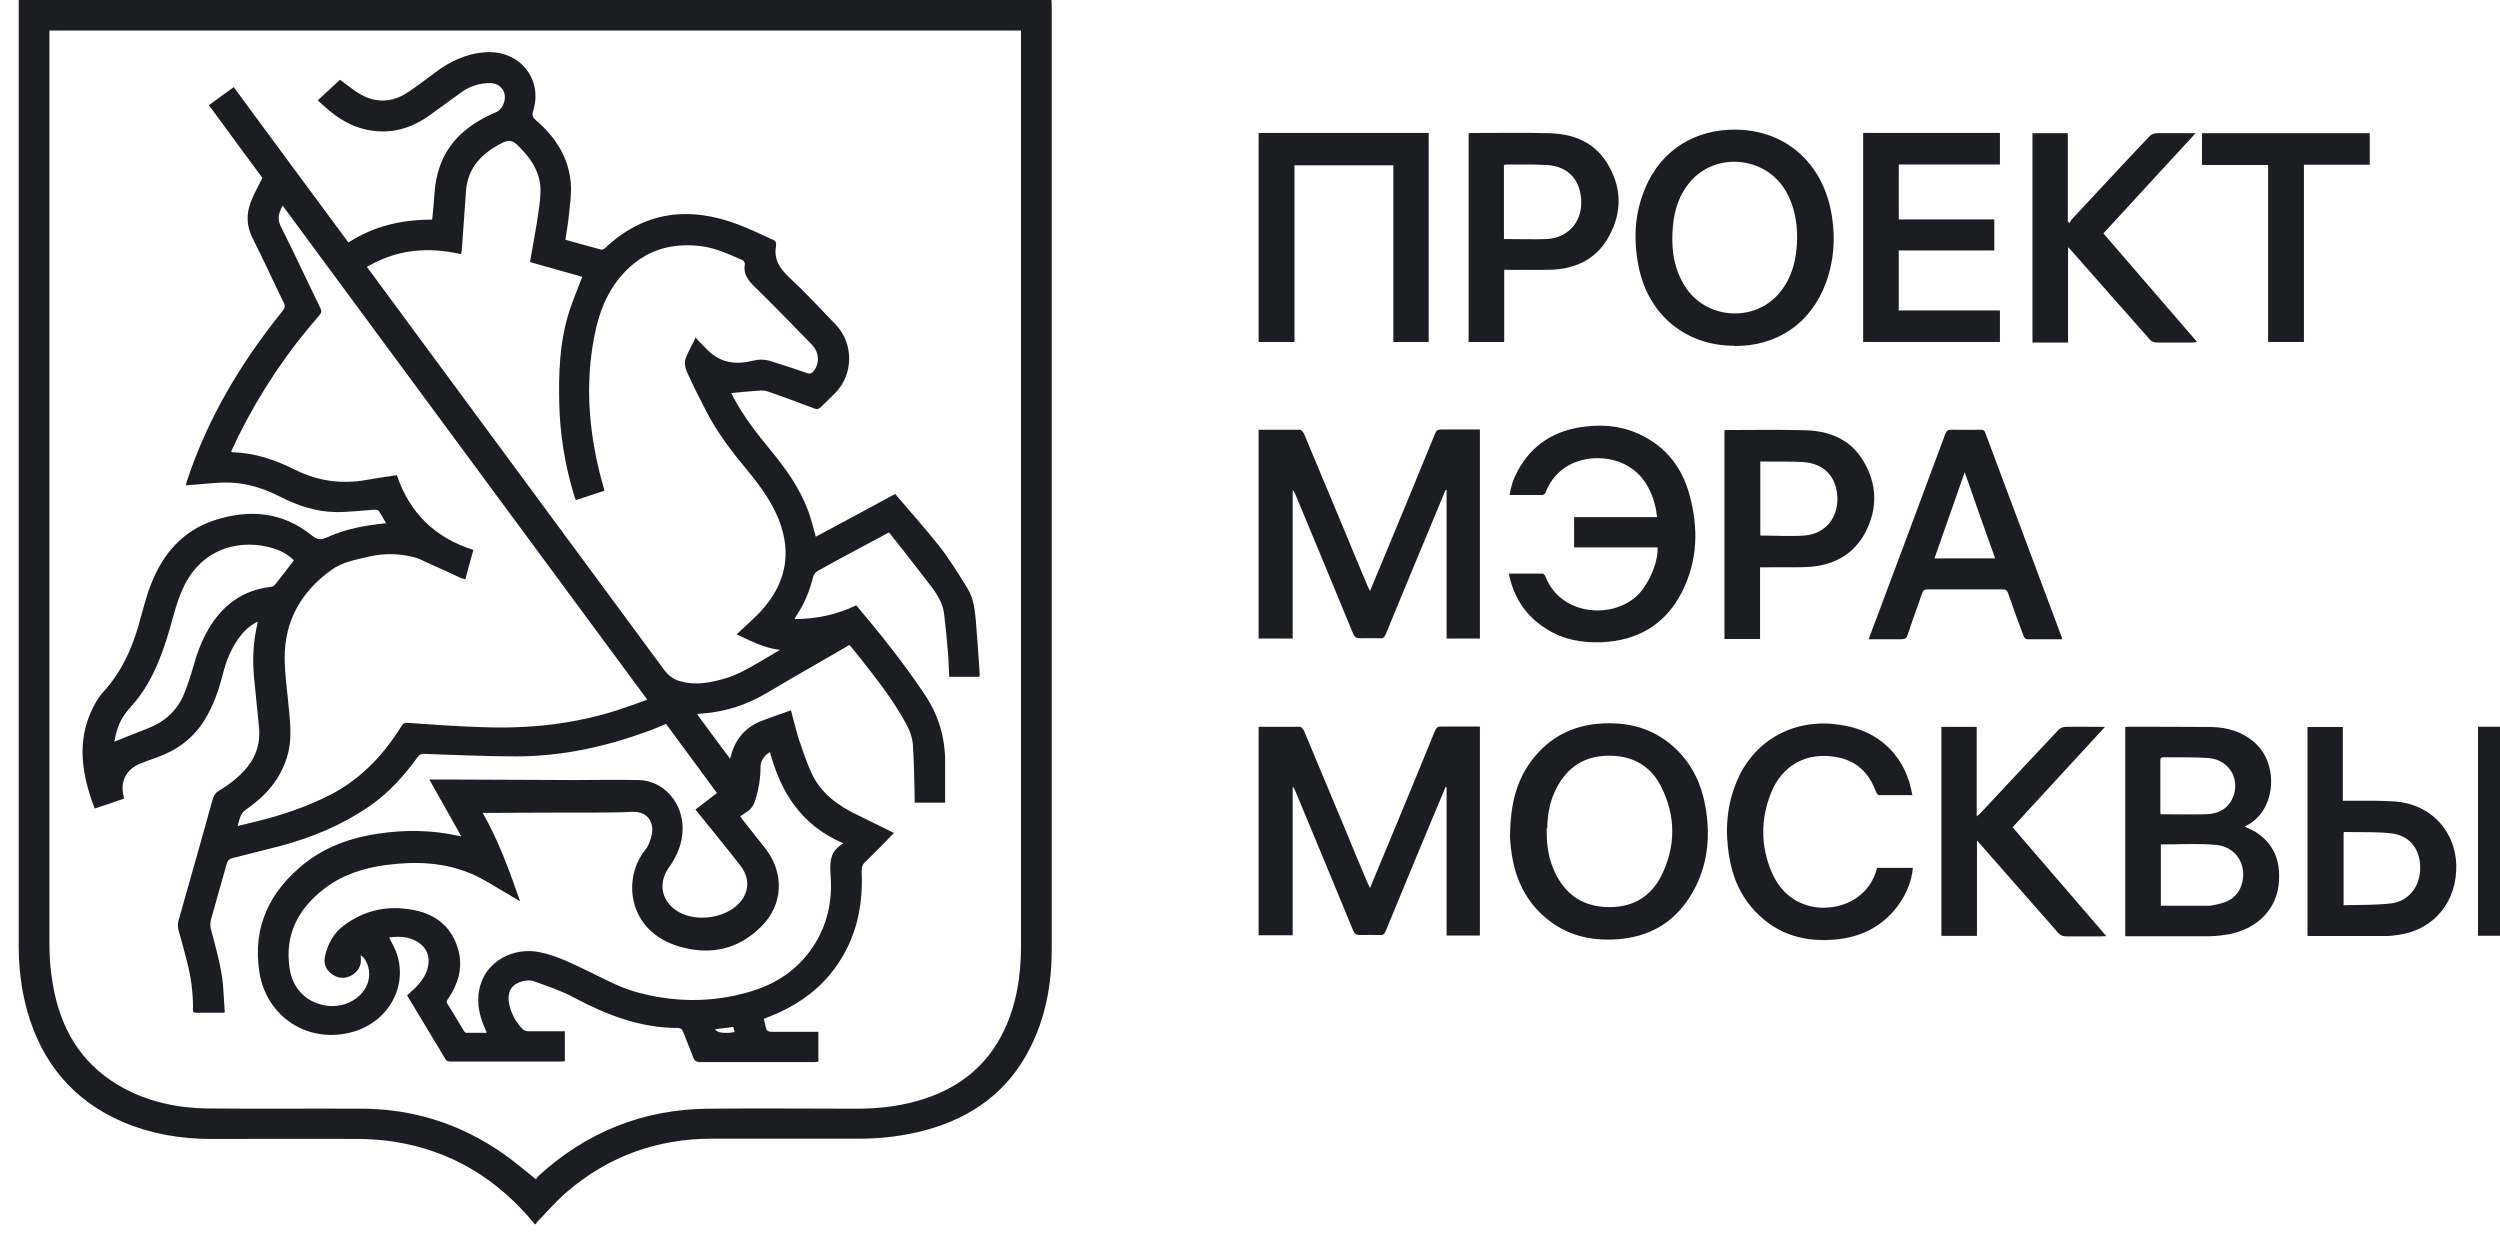 <svg width="93" height="46" viewBox="0 0 93 46" fill="none" xmlns="http://www.w3.org/2000/svg">
<path d="M19.901 45.547C18.538 43.882 16.824 42.813 14.671 42.473C14.252 42.407 13.833 42.378 13.413 42.369C11.556 42.359 9.708 42.369 7.85 42.369C6.717 42.369 5.612 42.18 4.564 41.735C2.706 40.931 1.553 39.522 1.01 37.601C0.791 36.807 0.696 35.993 0.696 35.18C0.696 23.516 0.696 11.853 0.696 0.199C0.696 0.142 0.696 0.076 0.696 3.05176e-05H39.115C39.115 0.066 39.124 0.123 39.124 0.18C39.124 11.9 39.124 23.611 39.124 35.331C39.124 36.608 38.896 37.847 38.315 38.992C37.505 40.6 36.171 41.565 34.447 42.038C33.637 42.255 32.818 42.359 31.98 42.359C30.151 42.359 28.312 42.359 26.483 42.359C24.445 42.359 22.635 43.012 21.091 44.336C20.691 44.677 20.348 45.084 19.977 45.462C19.958 45.481 19.948 45.509 19.939 45.538H19.901V45.547ZM19.948 43.854C19.948 43.854 19.977 43.807 19.996 43.778C21.787 42.123 23.911 41.262 26.359 41.243C28.198 41.224 30.037 41.243 31.875 41.243C32.618 41.243 33.352 41.167 34.076 40.969C35.552 40.562 36.686 39.73 37.352 38.33C37.819 37.346 37.981 36.286 37.981 35.208C37.981 23.923 37.981 12.638 37.981 1.343C37.981 1.277 37.981 1.211 37.981 1.135H1.839V1.4C1.839 12.657 1.839 23.904 1.839 35.161C1.839 35.757 1.906 36.362 2.03 36.949C2.363 38.5 3.182 39.72 4.611 40.486C5.564 40.997 6.602 41.215 7.669 41.234C9.593 41.253 11.518 41.234 13.432 41.243C15.347 41.243 17.11 41.801 18.681 42.889C19.11 43.182 19.501 43.523 19.929 43.863L19.948 43.854Z" fill="#1C1D22"/>
<path d="M46.821 15.987C47.345 15.987 47.85 15.987 48.355 15.987C48.403 15.987 48.479 16.072 48.507 16.129C49.003 17.311 49.498 18.503 49.993 19.685C50.289 20.404 50.584 21.114 50.889 21.833C50.908 21.88 50.937 21.918 50.965 21.984C51.165 21.492 51.365 21.029 51.556 20.565C52.165 19.089 52.785 17.604 53.385 16.129C53.432 16.024 53.48 15.977 53.604 15.977C54.08 15.977 54.556 15.977 55.052 15.977V23.753H53.813V18.229C53.813 18.229 53.785 18.229 53.775 18.229C53.651 18.531 53.518 18.834 53.394 19.146C52.775 20.631 52.156 22.116 51.546 23.602C51.499 23.706 51.451 23.753 51.337 23.743C51.089 23.743 50.841 23.734 50.603 23.743C50.46 23.743 50.394 23.706 50.336 23.573C49.622 21.842 48.907 20.111 48.184 18.38C48.164 18.333 48.136 18.276 48.088 18.229V23.753H46.821V15.977V15.987Z" fill="#1C1D22"/>
<path d="M46.821 27.036C47.345 27.036 47.85 27.036 48.355 27.036C48.403 27.036 48.479 27.121 48.507 27.178C49.003 28.36 49.498 29.552 49.993 30.735C50.289 31.453 50.584 32.163 50.889 32.882C50.908 32.929 50.937 32.967 50.965 33.033C51.165 32.541 51.365 32.078 51.556 31.614C52.165 30.139 52.785 28.654 53.385 27.178C53.432 27.074 53.48 27.026 53.604 27.026C54.08 27.026 54.556 27.026 55.052 27.026V34.802H53.813V29.278C53.813 29.278 53.785 29.278 53.775 29.278C53.642 29.59 53.518 29.902 53.385 30.205C52.766 31.68 52.156 33.166 51.546 34.641C51.499 34.745 51.451 34.793 51.337 34.783C51.089 34.783 50.841 34.774 50.603 34.783C50.46 34.783 50.394 34.745 50.336 34.613C49.622 32.882 48.907 31.151 48.184 29.42C48.164 29.372 48.136 29.316 48.088 29.268V34.793H46.821V27.017V27.036Z" fill="#1C1D22"/>
<path d="M79.06 34.81V27.044C79.108 27.044 79.155 27.035 79.193 27.035C80.213 27.035 81.232 27.035 82.251 27.044C82.871 27.054 83.442 27.224 83.909 27.659C84.776 28.454 84.671 30.156 83.566 30.714C83.547 30.724 83.528 30.743 83.509 30.752C83.642 30.819 83.785 30.875 83.909 30.951C84.595 31.386 84.833 32.029 84.776 32.805C84.709 33.789 84.023 34.517 82.966 34.744C82.718 34.791 82.47 34.82 82.223 34.829C81.213 34.829 80.203 34.829 79.193 34.829C79.146 34.829 79.108 34.829 79.05 34.82L79.06 34.81ZM80.384 33.694C80.956 33.694 81.499 33.694 82.042 33.694C82.108 33.694 82.166 33.694 82.232 33.694C82.423 33.656 82.613 33.618 82.794 33.552C83.071 33.439 83.28 33.231 83.375 32.947C83.623 32.237 83.223 31.518 82.461 31.433C81.775 31.367 81.089 31.414 80.384 31.414V33.694ZM80.384 30.289C80.956 30.289 81.508 30.308 82.061 30.289C82.461 30.279 82.813 30.137 83.013 29.768C83.394 29.069 82.966 28.264 82.156 28.198C81.603 28.16 81.041 28.179 80.48 28.17C80.356 28.17 80.365 28.245 80.365 28.331C80.365 28.936 80.365 29.541 80.365 30.147C80.365 30.194 80.365 30.232 80.375 30.298L80.384 30.289Z" fill="#1C1D22"/>
<path d="M64.53 12.864C62.71 12.864 61.319 11.719 60.957 9.922C60.738 8.825 60.815 7.756 61.319 6.744C62.015 5.353 63.377 4.729 64.825 4.833C66.568 4.956 67.845 6.176 68.14 8.002C68.283 8.863 68.226 9.705 67.921 10.527C67.368 12.022 66.13 12.873 64.53 12.873V12.864ZM66.854 8.844C66.854 8.257 66.749 7.699 66.473 7.179C65.759 5.836 63.872 5.609 62.882 6.753C62.472 7.226 62.291 7.794 62.234 8.399C62.158 9.184 62.243 9.941 62.663 10.622C63.425 11.88 65.254 12.022 66.197 10.896C66.692 10.3 66.844 9.591 66.854 8.834V8.844Z" fill="#1C1D22"/>
<path d="M56.176 31.055C56.186 29.919 56.414 28.974 57.072 28.169C57.843 27.224 58.881 26.855 60.082 26.911C60.939 26.949 61.701 27.252 62.33 27.848C62.968 28.453 63.311 29.21 63.454 30.071C63.616 31.064 63.54 32.038 63.092 32.956C62.454 34.252 61.396 34.914 59.948 34.952C58.967 34.98 58.1 34.706 57.376 34.034C56.69 33.401 56.347 32.596 56.224 31.688C56.186 31.433 56.176 31.178 56.166 31.055H56.176ZM57.538 30.809C57.529 31.31 57.576 31.802 57.767 32.275C58.119 33.155 58.748 33.694 59.729 33.741C60.644 33.788 61.368 33.419 61.787 32.606C62.349 31.499 62.349 30.355 61.787 29.248C61.377 28.444 60.663 28.084 59.767 28.113C58.92 28.141 58.31 28.548 57.919 29.286C57.662 29.759 57.567 30.27 57.557 30.809H57.538Z" fill="#1C1D22"/>
<path d="M56.127 21.337C56.565 21.337 56.974 21.337 57.384 21.337C57.422 21.337 57.47 21.393 57.489 21.441C58.06 22.935 60.061 23.049 60.966 22.093C61.356 21.677 61.69 20.901 61.661 20.362C61.147 20.362 60.633 20.362 60.109 20.362C59.585 20.362 59.08 20.362 58.556 20.362V19.237H61.642C61.623 19.114 61.614 19.01 61.595 18.906C61.433 18.187 61.09 17.581 60.394 17.25C59.489 16.825 58.003 16.995 57.498 18.319C57.479 18.366 57.413 18.414 57.375 18.414C56.974 18.414 56.574 18.414 56.155 18.414C56.203 18.092 56.308 17.789 56.46 17.515C56.994 16.522 57.851 16.002 58.965 15.869C59.728 15.774 60.461 15.869 61.137 16.229C62.014 16.683 62.566 17.411 62.833 18.348C63.195 19.615 63.166 20.873 62.547 22.065C61.928 23.247 60.909 23.834 59.575 23.891C58.851 23.919 58.165 23.796 57.546 23.408C56.775 22.935 56.308 22.245 56.127 21.327V21.337Z" fill="#1C1D22"/>
<path d="M46.821 4.946H53.147V12.722H51.832V6.148H48.155V12.722H46.821V4.946Z" fill="#1C1D22"/>
<path d="M81.686 4.946C80.524 6.204 79.39 7.434 78.247 8.683C79.409 10.026 80.562 11.369 81.733 12.722C81.667 12.722 81.619 12.741 81.581 12.741C81.124 12.741 80.666 12.741 80.209 12.741C80.124 12.741 80.019 12.694 79.971 12.627C78.999 11.53 78.028 10.433 77.066 9.335C77.037 9.298 76.999 9.26 76.932 9.194V12.741H75.608V4.956H76.923V8.248L76.989 8.295C77.018 8.248 77.037 8.181 77.085 8.144C78.047 7.112 78.999 6.081 79.971 5.06C80.028 5.003 80.133 4.956 80.219 4.956C80.695 4.946 81.171 4.956 81.695 4.956L81.686 4.946Z" fill="#1C1D22"/>
<path d="M78.306 27.039C77.144 28.297 76.011 29.536 74.868 30.775C76.03 32.119 77.182 33.462 78.354 34.824C78.268 34.824 78.211 34.834 78.154 34.834C77.725 34.834 77.297 34.834 76.868 34.834C76.735 34.834 76.649 34.796 76.563 34.701C75.611 33.613 74.648 32.525 73.696 31.438C73.658 31.39 73.61 31.352 73.543 31.267V34.815H72.219V27.039H73.534V30.369C73.591 30.321 73.629 30.293 73.658 30.265C74.629 29.224 75.601 28.183 76.582 27.143C76.639 27.086 76.744 27.039 76.83 27.039C77.306 27.029 77.782 27.039 78.306 27.039Z" fill="#1C1D22"/>
<path d="M69.31 4.946H74.397V6.119H70.634V8.162H74.188V9.317H70.634V11.549H74.397V12.722H69.31V4.946Z" fill="#1C1D22"/>
<path d="M76.697 23.78C76.249 23.78 75.83 23.78 75.401 23.78C75.354 23.78 75.297 23.714 75.278 23.657C75.078 23.137 74.887 22.607 74.706 22.078C74.668 21.974 74.63 21.926 74.506 21.926C73.573 21.926 72.648 21.926 71.715 21.926C71.601 21.926 71.543 21.955 71.505 22.068C71.324 22.588 71.134 23.099 70.962 23.62C70.924 23.742 70.858 23.78 70.734 23.78C70.334 23.78 69.934 23.78 69.514 23.78C69.619 23.487 69.715 23.232 69.819 22.967C70.667 20.697 71.524 18.417 72.363 16.147C72.41 16.024 72.458 15.986 72.591 15.986C72.953 15.995 73.325 15.986 73.687 15.986C73.773 15.986 73.82 16.005 73.849 16.09C74.801 18.625 75.745 21.17 76.697 23.705C76.697 23.724 76.697 23.733 76.716 23.78H76.697ZM74.22 20.772C73.839 19.713 73.468 18.663 73.087 17.566C72.706 18.653 72.334 19.703 71.963 20.772H74.23H74.22Z" fill="#1C1D22"/>
<path d="M71.15 29.579C70.722 29.579 70.312 29.579 69.902 29.579C69.855 29.579 69.798 29.494 69.779 29.437C69.521 28.737 69.045 28.283 68.293 28.16C67.197 27.971 66.302 28.463 65.882 29.494C65.492 30.478 65.492 31.48 65.911 32.455C66.578 33.987 68.207 33.997 69.064 33.401C69.455 33.126 69.712 32.757 69.826 32.284H71.16C71.112 32.776 70.931 33.221 70.655 33.618C70.093 34.422 69.302 34.839 68.35 34.943C67.188 35.066 66.149 34.791 65.32 33.93C64.749 33.344 64.444 32.625 64.32 31.83C64.168 30.884 64.234 29.957 64.606 29.068C65.216 27.611 66.587 26.788 68.178 26.93C68.998 27.006 69.731 27.271 70.312 27.867C70.769 28.34 71.026 28.917 71.141 29.588L71.15 29.579Z" fill="#1C1D22"/>
<path d="M55.956 10.046V12.723H54.632V4.967C54.632 4.967 54.679 4.948 54.708 4.948C55.699 4.948 56.68 4.929 57.67 4.957C58.537 4.986 59.299 5.288 59.776 6.055C60.328 6.934 60.357 7.871 59.861 8.779C59.395 9.649 58.594 10.018 57.632 10.037C57.089 10.046 56.537 10.037 55.965 10.037L55.956 10.046ZM55.956 8.892C56.489 8.892 57.013 8.911 57.537 8.892C58.299 8.855 58.823 8.296 58.823 7.54C58.823 6.726 58.356 6.187 57.556 6.14C57.051 6.111 56.546 6.121 56.032 6.121C56.003 6.121 55.975 6.13 55.946 6.14V8.892H55.956Z" fill="#1C1D22"/>
<path d="M65.474 23.772H64.15V16.006C64.15 16.006 64.198 15.997 64.217 15.997C65.207 15.997 66.189 15.978 67.18 16.006C68.065 16.035 68.837 16.347 69.313 17.141C69.837 18.012 69.856 18.929 69.38 19.828C68.913 20.679 68.142 21.058 67.18 21.095C66.675 21.114 66.16 21.095 65.655 21.105C65.598 21.105 65.541 21.105 65.474 21.105V23.772ZM65.484 17.151V19.922C66.046 19.922 66.589 19.96 67.132 19.922C67.894 19.856 68.37 19.279 68.351 18.522C68.332 17.747 67.856 17.236 67.075 17.189C66.617 17.16 66.16 17.179 65.703 17.17C65.627 17.17 65.56 17.17 65.484 17.17V17.151Z" fill="#1C1D22"/>
<path d="M85.838 34.81V27.044H87.153V29.787C87.239 29.787 87.305 29.787 87.372 29.787C87.944 29.787 88.525 29.777 89.096 29.815C90.401 29.91 91.335 30.893 91.373 32.161C91.411 33.523 90.563 34.573 89.258 34.772C89.106 34.791 88.953 34.819 88.801 34.819C87.839 34.819 86.886 34.819 85.924 34.819C85.905 34.819 85.876 34.819 85.838 34.81ZM87.172 33.675C87.772 33.656 88.353 33.675 88.934 33.608C89.592 33.533 90.011 33.003 90.03 32.331C90.049 31.631 89.677 31.102 89.001 31.007C88.41 30.931 87.81 30.969 87.21 30.95C87.21 30.95 87.191 30.96 87.182 30.969V33.656L87.172 33.675Z" fill="#1C1D22"/>
<path d="M84.373 6.137H81.915V4.955H88.154V6.128H85.706V12.721H84.373V6.128V6.137Z" fill="#1C1D22"/>
<path d="M93.486 34.81H92.181V27.035H93.486V34.81Z" fill="#1C1D22"/>
<path d="M8.342 37.673C7.971 37.673 7.628 37.673 7.285 37.673C7.142 37.673 7.18 37.56 7.18 37.484C7.18 36.907 7.104 36.34 6.961 35.791C6.866 35.403 6.761 35.015 6.647 34.627C6.608 34.486 6.608 34.362 6.647 34.221C7.075 32.726 7.494 31.232 7.914 29.727C7.952 29.585 8.018 29.491 8.142 29.415C8.542 29.179 8.904 28.895 9.2 28.535C9.542 28.11 9.685 27.618 9.638 27.079C9.581 26.445 9.504 25.811 9.447 25.168C9.39 24.515 9.419 23.872 9.571 23.229C9.571 23.2 9.581 23.172 9.59 23.125C9.285 23.267 9.076 23.475 8.895 23.721C8.59 24.137 8.409 24.6 8.285 25.092C8.133 25.688 7.933 26.265 7.609 26.785C7.19 27.467 6.58 27.911 5.837 28.176C5.627 28.252 5.408 28.327 5.199 28.413C4.703 28.621 4.475 29.056 4.589 29.576C4.589 29.614 4.608 29.652 4.617 29.709C4.427 29.775 4.246 29.831 4.065 29.898C3.884 29.954 3.712 30.011 3.522 30.077C3.055 28.848 2.836 27.608 3.436 26.369C3.541 26.152 3.674 25.925 3.836 25.745C4.494 25.035 4.884 24.194 5.151 23.276C5.303 22.746 5.427 22.198 5.637 21.687C6.075 20.58 6.818 19.729 7.99 19.35C9.276 18.934 10.514 19.038 11.6 19.918C11.819 20.098 11.943 20.088 12.181 19.984C12.867 19.672 13.601 19.54 14.363 19.464C14.267 19.303 14.182 19.142 14.077 18.991C14.058 18.963 13.982 18.963 13.925 18.963C13.429 18.991 12.934 19.057 12.448 19.048C11.724 19.029 11.048 18.802 10.409 18.471C9.752 18.14 9.066 17.931 8.323 17.95C7.98 17.96 7.628 17.998 7.285 18.026C7.17 18.026 7.047 18.045 6.913 18.055C6.932 17.988 6.942 17.95 6.951 17.903C7.723 15.557 8.971 13.476 10.514 11.565C10.6 11.461 10.609 11.376 10.552 11.253C10.162 10.459 9.8 9.655 9.4 8.869C9.171 8.415 9.152 7.971 9.333 7.507C9.447 7.205 9.609 6.93 9.762 6.618C9.114 5.738 8.447 4.84 7.771 3.913C8.075 3.695 8.371 3.468 8.695 3.241C10.114 5.171 11.533 7.091 12.962 9.021C13.905 8.406 14.953 8.169 16.077 8.169C16.106 7.838 16.144 7.526 16.163 7.205C16.22 6.344 16.506 5.587 17.154 4.982C17.535 4.632 17.973 4.376 18.449 4.177C18.669 4.092 18.821 3.771 18.773 3.515C18.726 3.269 18.516 3.099 18.249 3.09C17.859 3.09 17.506 3.194 17.192 3.411C16.792 3.695 16.392 3.998 15.992 4.282C15.439 4.679 14.839 4.915 14.144 4.887C13.305 4.859 12.629 4.48 12.029 3.922C11.962 3.865 11.905 3.809 11.819 3.733C12.114 3.459 12.391 3.203 12.648 2.967C12.915 3.156 13.153 3.364 13.42 3.515C13.991 3.837 14.582 3.809 15.134 3.459C15.496 3.222 15.839 2.957 16.182 2.702C16.735 2.286 17.344 1.992 18.049 1.945C19.316 1.85 20.212 2.929 19.831 4.14C19.783 4.3 19.821 4.376 19.936 4.471C20.65 5.086 21.145 5.833 21.231 6.788C21.269 7.186 21.202 7.602 21.164 7.999C21.136 8.302 21.079 8.605 21.031 8.917C21.479 9.04 21.926 9.172 22.365 9.286C22.403 9.295 22.46 9.267 22.498 9.238C23.965 7.848 25.651 7.659 27.48 8.359C27.909 8.519 28.319 8.727 28.747 8.917C28.842 8.954 28.881 9.011 28.871 9.106C28.871 9.115 28.871 9.125 28.871 9.144C28.776 9.636 28.995 9.976 29.347 10.307C29.947 10.865 30.509 11.471 31.081 12.067C31.767 12.776 31.757 13.93 31.062 14.63C30.89 14.8 30.709 14.971 30.538 15.141C30.452 15.226 30.386 15.236 30.271 15.188C29.7 14.971 29.119 14.753 28.538 14.555C28.423 14.517 28.29 14.526 28.176 14.536C27.852 14.555 27.528 14.592 27.204 14.621C27.223 14.668 27.252 14.715 27.28 14.772C27.652 15.482 28.147 16.115 28.652 16.73C29.223 17.421 29.747 18.149 30.062 19C30.176 19.303 30.252 19.625 30.348 19.965C31.319 19.445 32.291 18.925 33.301 18.376C33.853 19.029 34.425 19.663 34.949 20.325C35.33 20.817 35.663 21.356 35.996 21.895C36.216 22.255 36.263 22.68 36.301 23.087C36.358 23.74 36.397 24.392 36.444 25.055C36.444 25.083 36.444 25.121 36.435 25.177H35.311C35.292 24.884 35.292 24.572 35.263 24.269C35.225 23.787 35.177 23.314 35.12 22.831C35.072 22.415 34.834 22.065 34.587 21.744C34.091 21.091 33.586 20.457 33.072 19.805C32.805 19.946 32.577 20.069 32.348 20.192C31.7 20.542 31.052 20.883 30.414 21.242C30.338 21.28 30.271 21.375 30.252 21.45C30.119 21.971 29.928 22.463 29.623 22.907C29.605 22.936 29.585 22.973 29.557 23.03C30.376 23.03 31.138 22.86 31.853 22.519C32.758 23.588 33.624 24.676 34.396 25.83C34.93 26.625 35.177 27.485 35.158 28.441C35.158 28.914 35.158 29.387 35.158 29.86H34.025C34.025 29.765 34.025 29.69 34.025 29.614C34.005 28.971 34.005 28.337 33.958 27.694C33.939 27.438 33.844 27.173 33.72 26.946C33.215 26.01 32.548 25.177 31.891 24.345C31.796 24.232 31.71 24.118 31.605 23.995C31.557 24.014 31.519 24.033 31.481 24.061C30.49 24.638 29.49 25.206 28.5 25.792C27.776 26.218 27.004 26.473 26.166 26.54C26.099 26.54 26.042 26.549 25.975 26.558C25.975 26.558 25.965 26.558 25.937 26.577C26.337 27.117 26.737 27.665 27.156 28.223C27.185 28.148 27.204 28.091 27.213 28.034C27.385 27.457 27.756 27.041 28.319 26.823C28.68 26.681 29.042 26.558 29.424 26.426C29.528 26.795 29.605 27.154 29.719 27.505C29.862 27.93 30.005 28.356 30.186 28.753C30.538 29.519 31.186 29.983 31.929 30.333C32.367 30.541 32.805 30.768 33.253 30.985C33.091 31.156 32.939 31.317 32.777 31.477C32.577 31.676 32.386 31.875 32.186 32.064C32.072 32.168 32.053 32.272 32.053 32.423C32.119 33.833 31.796 35.129 30.881 36.245C30.281 36.964 29.519 37.465 28.652 37.806C28.576 37.834 28.509 37.862 28.414 37.9C28.452 38.042 28.471 38.184 28.518 38.307C28.538 38.345 28.623 38.383 28.671 38.383C29.195 38.383 29.719 38.383 30.243 38.383H30.443V39.499C30.395 39.499 30.338 39.508 30.281 39.508C28.861 39.508 27.452 39.508 26.032 39.508C25.899 39.508 25.842 39.461 25.794 39.348C25.67 39.026 25.537 38.704 25.413 38.383C25.375 38.288 25.318 38.241 25.213 38.241C23.822 38.241 22.574 37.758 21.364 37.115C20.888 36.86 20.364 36.68 19.85 36.5C19.697 36.444 19.478 36.481 19.326 36.538C18.983 36.671 18.859 36.964 18.945 37.361C19.021 37.721 19.192 38.033 19.45 38.288C19.497 38.336 19.583 38.364 19.659 38.364C20.107 38.364 20.545 38.364 21.012 38.364V39.48C20.955 39.48 20.898 39.49 20.831 39.49C19.488 39.49 18.135 39.49 16.792 39.49C16.697 39.49 16.62 39.49 16.563 39.386C16.096 38.6 15.62 37.825 15.144 37.03C15.239 36.945 15.334 36.85 15.43 36.765C15.706 36.491 15.925 36.188 15.944 35.782C15.954 35.498 15.839 35.261 15.611 35.091C15.277 34.845 14.887 34.817 14.477 34.873C14.563 35.062 14.668 35.223 14.734 35.403C15.201 36.652 14.477 37.995 13.134 38.383C11.505 38.856 9.904 37.853 9.647 36.15C9.39 34.467 10.038 33.142 11.352 32.102C12.143 31.487 13.058 31.165 14.048 31.014C15.049 30.863 16.049 30.872 17.04 31.09C17.068 31.09 17.097 31.099 17.163 31.118C16.754 30.39 16.363 29.69 15.973 28.999C16.306 28.999 16.62 28.999 16.944 28.999C18.421 28.999 19.897 29.018 21.374 29.018C22.174 29.018 22.974 28.999 23.765 29.018C24.689 29.037 25.413 29.869 25.394 30.844C25.384 31.373 25.194 31.837 24.889 32.263C24.451 32.868 24.613 33.577 25.27 33.937C25.908 34.287 26.88 34.164 27.413 33.681C27.871 33.265 27.928 32.698 27.547 32.206C27.042 31.553 26.509 30.91 25.994 30.267C25.956 30.219 25.918 30.181 25.87 30.115C26.127 29.917 26.394 29.718 26.67 29.5C26.042 28.64 25.404 27.788 24.775 26.927C24.556 27.022 24.346 27.117 24.127 27.192C22.536 27.779 20.898 28.138 19.202 28.138C18.049 28.138 16.897 28.081 15.754 28.044C15.639 28.044 15.592 28.091 15.534 28.167C15.02 28.876 14.439 29.519 13.715 30.011C12.715 30.692 11.61 31.156 10.438 31.468C9.847 31.619 9.247 31.771 8.647 31.922C8.533 31.95 8.476 31.998 8.437 32.121C8.247 32.821 8.037 33.511 7.847 34.211C7.818 34.325 7.818 34.457 7.847 34.571C8.028 35.252 8.228 35.933 8.295 36.642C8.323 36.964 8.333 37.285 8.361 37.636L8.342 37.673ZM25.861 12.54C25.927 12.606 25.965 12.663 26.013 12.71C26.213 12.899 26.385 13.117 26.613 13.258C27.042 13.533 27.518 13.542 28.004 13.419C28.223 13.363 28.423 13.363 28.623 13.419C29.081 13.561 29.547 13.713 30.005 13.873C30.128 13.921 30.205 13.892 30.281 13.788C30.5 13.486 30.471 13.098 30.195 12.814C29.49 12.095 28.785 11.357 28.061 10.657C27.814 10.411 27.642 10.184 27.709 9.825C27.709 9.777 27.671 9.702 27.633 9.683C27.118 9.456 26.613 9.219 26.051 9.153C25.051 9.04 24.165 9.257 23.413 9.948C22.736 10.572 22.365 11.367 22.165 12.246C21.784 13.949 21.86 15.652 22.25 17.345C22.317 17.648 22.403 17.941 22.488 18.253C22.127 18.376 21.774 18.49 21.422 18.603C21.393 18.537 21.374 18.499 21.364 18.452C21.012 17.298 20.821 16.115 20.802 14.914C20.783 13.854 20.821 12.805 21.117 11.783C21.26 11.281 21.469 10.799 21.66 10.298C21.031 10.118 20.374 9.938 19.716 9.749C19.802 9.248 19.897 8.756 19.974 8.273C20.031 7.867 20.107 7.469 20.107 7.063C20.097 6.382 19.726 5.852 19.24 5.388C19.069 5.227 18.926 5.199 18.707 5.303C17.945 5.682 17.401 6.221 17.335 7.1C17.278 7.819 17.24 8.548 17.182 9.267C17.182 9.323 17.163 9.38 17.154 9.456C15.915 9.172 14.753 9.276 13.648 9.929C13.696 9.995 13.734 10.052 13.782 10.109C17.421 15.046 21.069 19.984 24.708 24.922C24.87 25.14 25.07 25.282 25.327 25.348C25.861 25.499 26.375 25.404 26.89 25.263C27.499 25.102 28.004 24.761 28.538 24.459C28.7 24.364 28.861 24.269 29.014 24.175C28.423 24.108 27.928 23.844 27.404 23.598C27.699 23.314 27.995 23.058 28.261 22.784C29.204 21.782 29.481 20.637 28.976 19.341C28.709 18.669 28.29 18.092 27.833 17.534C27.252 16.834 26.689 16.115 26.28 15.311C26.023 14.819 25.775 14.328 25.546 13.817C25.489 13.684 25.451 13.495 25.499 13.363C25.594 13.079 25.756 12.814 25.899 12.521L25.861 12.54ZM17.306 21.545C17.24 21.526 17.182 21.526 17.135 21.498C16.725 21.308 16.325 21.119 15.915 20.94C15.763 20.873 15.611 20.788 15.449 20.741C14.887 20.59 14.315 20.571 13.743 20.703C13.248 20.817 12.743 20.902 12.324 21.204C11.21 22.009 10.59 23.087 10.59 24.459C10.59 25.111 10.695 25.764 10.752 26.417C10.809 27.003 10.857 27.59 10.676 28.167C10.419 29.009 9.866 29.623 9.152 30.115C8.923 30.276 8.914 30.494 8.838 30.73C9.142 30.654 9.409 30.588 9.676 30.522C10.486 30.323 11.276 30.049 12.038 29.69C13.286 29.113 14.201 28.186 14.915 27.041C14.972 26.946 15.02 26.88 15.163 26.89C16.087 26.956 17.02 27.022 17.945 27.05C19.669 27.117 21.364 26.937 23.003 26.407C23.355 26.294 23.708 26.161 24.079 26.029C19.545 19.88 15.03 13.769 10.514 7.649C10.371 7.914 10.305 8.132 10.447 8.425C10.952 9.427 11.419 10.44 11.915 11.452C11.972 11.565 11.962 11.641 11.876 11.736C10.686 13.088 9.695 14.573 8.885 16.191C8.79 16.39 8.695 16.598 8.599 16.796C8.628 16.815 8.637 16.825 8.647 16.825C9.476 16.844 10.247 17.108 10.981 17.477C11.819 17.894 12.696 18.017 13.62 17.856C13.991 17.79 14.372 17.733 14.763 17.676C15.239 19.086 16.192 20.013 17.611 20.457C17.506 20.817 17.411 21.176 17.316 21.536L17.306 21.545ZM19.316 33.511C19.192 33.435 19.097 33.379 19.002 33.322C18.516 33.048 18.049 32.726 17.544 32.508C16.525 32.073 15.458 32.035 14.372 32.177C13.515 32.291 12.715 32.546 12.029 33.086C11.076 33.833 10.59 34.788 10.771 36.008C10.886 36.812 11.438 37.333 12.21 37.418C12.886 37.484 13.515 37.106 13.696 36.519C13.801 36.16 13.686 35.715 13.42 35.535C13.42 35.564 13.42 35.583 13.42 35.602C13.458 35.895 13.343 36.122 13.096 36.273C12.838 36.425 12.581 36.406 12.343 36.236C12.105 36.065 12.029 35.819 12.095 35.545C12.2 35.1 12.419 34.703 12.791 34.429C13.582 33.833 14.477 33.663 15.43 33.861C16.268 34.032 16.84 34.533 17.059 35.375C17.221 36.018 17.04 36.604 16.677 37.144C16.63 37.21 16.592 37.257 16.649 37.352C16.858 37.673 17.049 38.014 17.249 38.336C17.268 38.373 17.306 38.421 17.344 38.421C17.592 38.421 17.849 38.421 18.097 38.421C18.097 38.392 18.097 38.383 18.097 38.383C18.068 38.326 18.049 38.269 18.021 38.212C17.802 37.702 17.706 37.172 17.878 36.623C18.145 35.744 19.107 35.223 20.078 35.422C20.736 35.554 21.326 35.867 21.926 36.15C22.479 36.415 23.022 36.718 23.613 36.888C25.032 37.295 26.48 37.314 27.909 36.888C28.871 36.604 29.671 36.075 30.233 35.233C30.776 34.429 30.967 33.53 30.9 32.584C30.872 32.111 30.843 31.676 31.376 31.373C29.824 30.711 29.052 29.5 28.642 27.977C28.395 28.129 28.28 28.327 28.29 28.583C28.29 28.971 28.223 29.33 28.118 29.699C28.052 29.926 27.956 30.115 27.737 30.229C27.671 30.267 27.613 30.323 27.537 30.371C27.575 30.418 27.604 30.465 27.633 30.503C27.918 30.872 28.214 31.232 28.5 31.6C29.176 32.499 29.128 33.644 28.347 34.438C27.48 35.327 26.413 35.554 25.251 35.204C23.365 34.646 23.136 32.707 23.994 31.629C24.108 31.496 24.175 31.317 24.222 31.146C24.365 30.683 24.165 30.172 23.508 30.2C23.032 30.229 22.565 30.219 22.088 30.229C20.898 30.229 19.707 30.229 18.516 30.238C18.345 30.238 18.164 30.238 17.954 30.238C18.554 31.279 18.945 32.386 19.345 33.521L19.316 33.511ZM10.924 20.836C10.724 20.637 10.457 20.486 10.171 20.4C9.057 20.05 7.523 20.296 6.799 21.904C6.58 22.377 6.456 22.898 6.313 23.399C6.008 24.44 5.627 25.452 4.884 26.275C4.798 26.369 4.713 26.473 4.637 26.577C4.417 26.89 4.313 27.24 4.255 27.59C4.675 27.419 5.084 27.259 5.494 27.098C6.113 26.861 6.57 26.454 6.828 25.858C6.961 25.537 7.075 25.206 7.17 24.865C7.313 24.355 7.485 23.863 7.752 23.409C8.276 22.51 9.028 21.952 10.085 21.829C10.133 21.829 10.19 21.791 10.228 21.753C10.466 21.46 10.695 21.157 10.933 20.845L10.924 20.836ZM27.28 38.203C27.042 38.231 26.823 38.26 26.604 38.288C26.661 38.421 26.956 38.459 27.328 38.392C27.309 38.336 27.299 38.279 27.28 38.203Z" fill="#1C1D22"/>
</svg>
